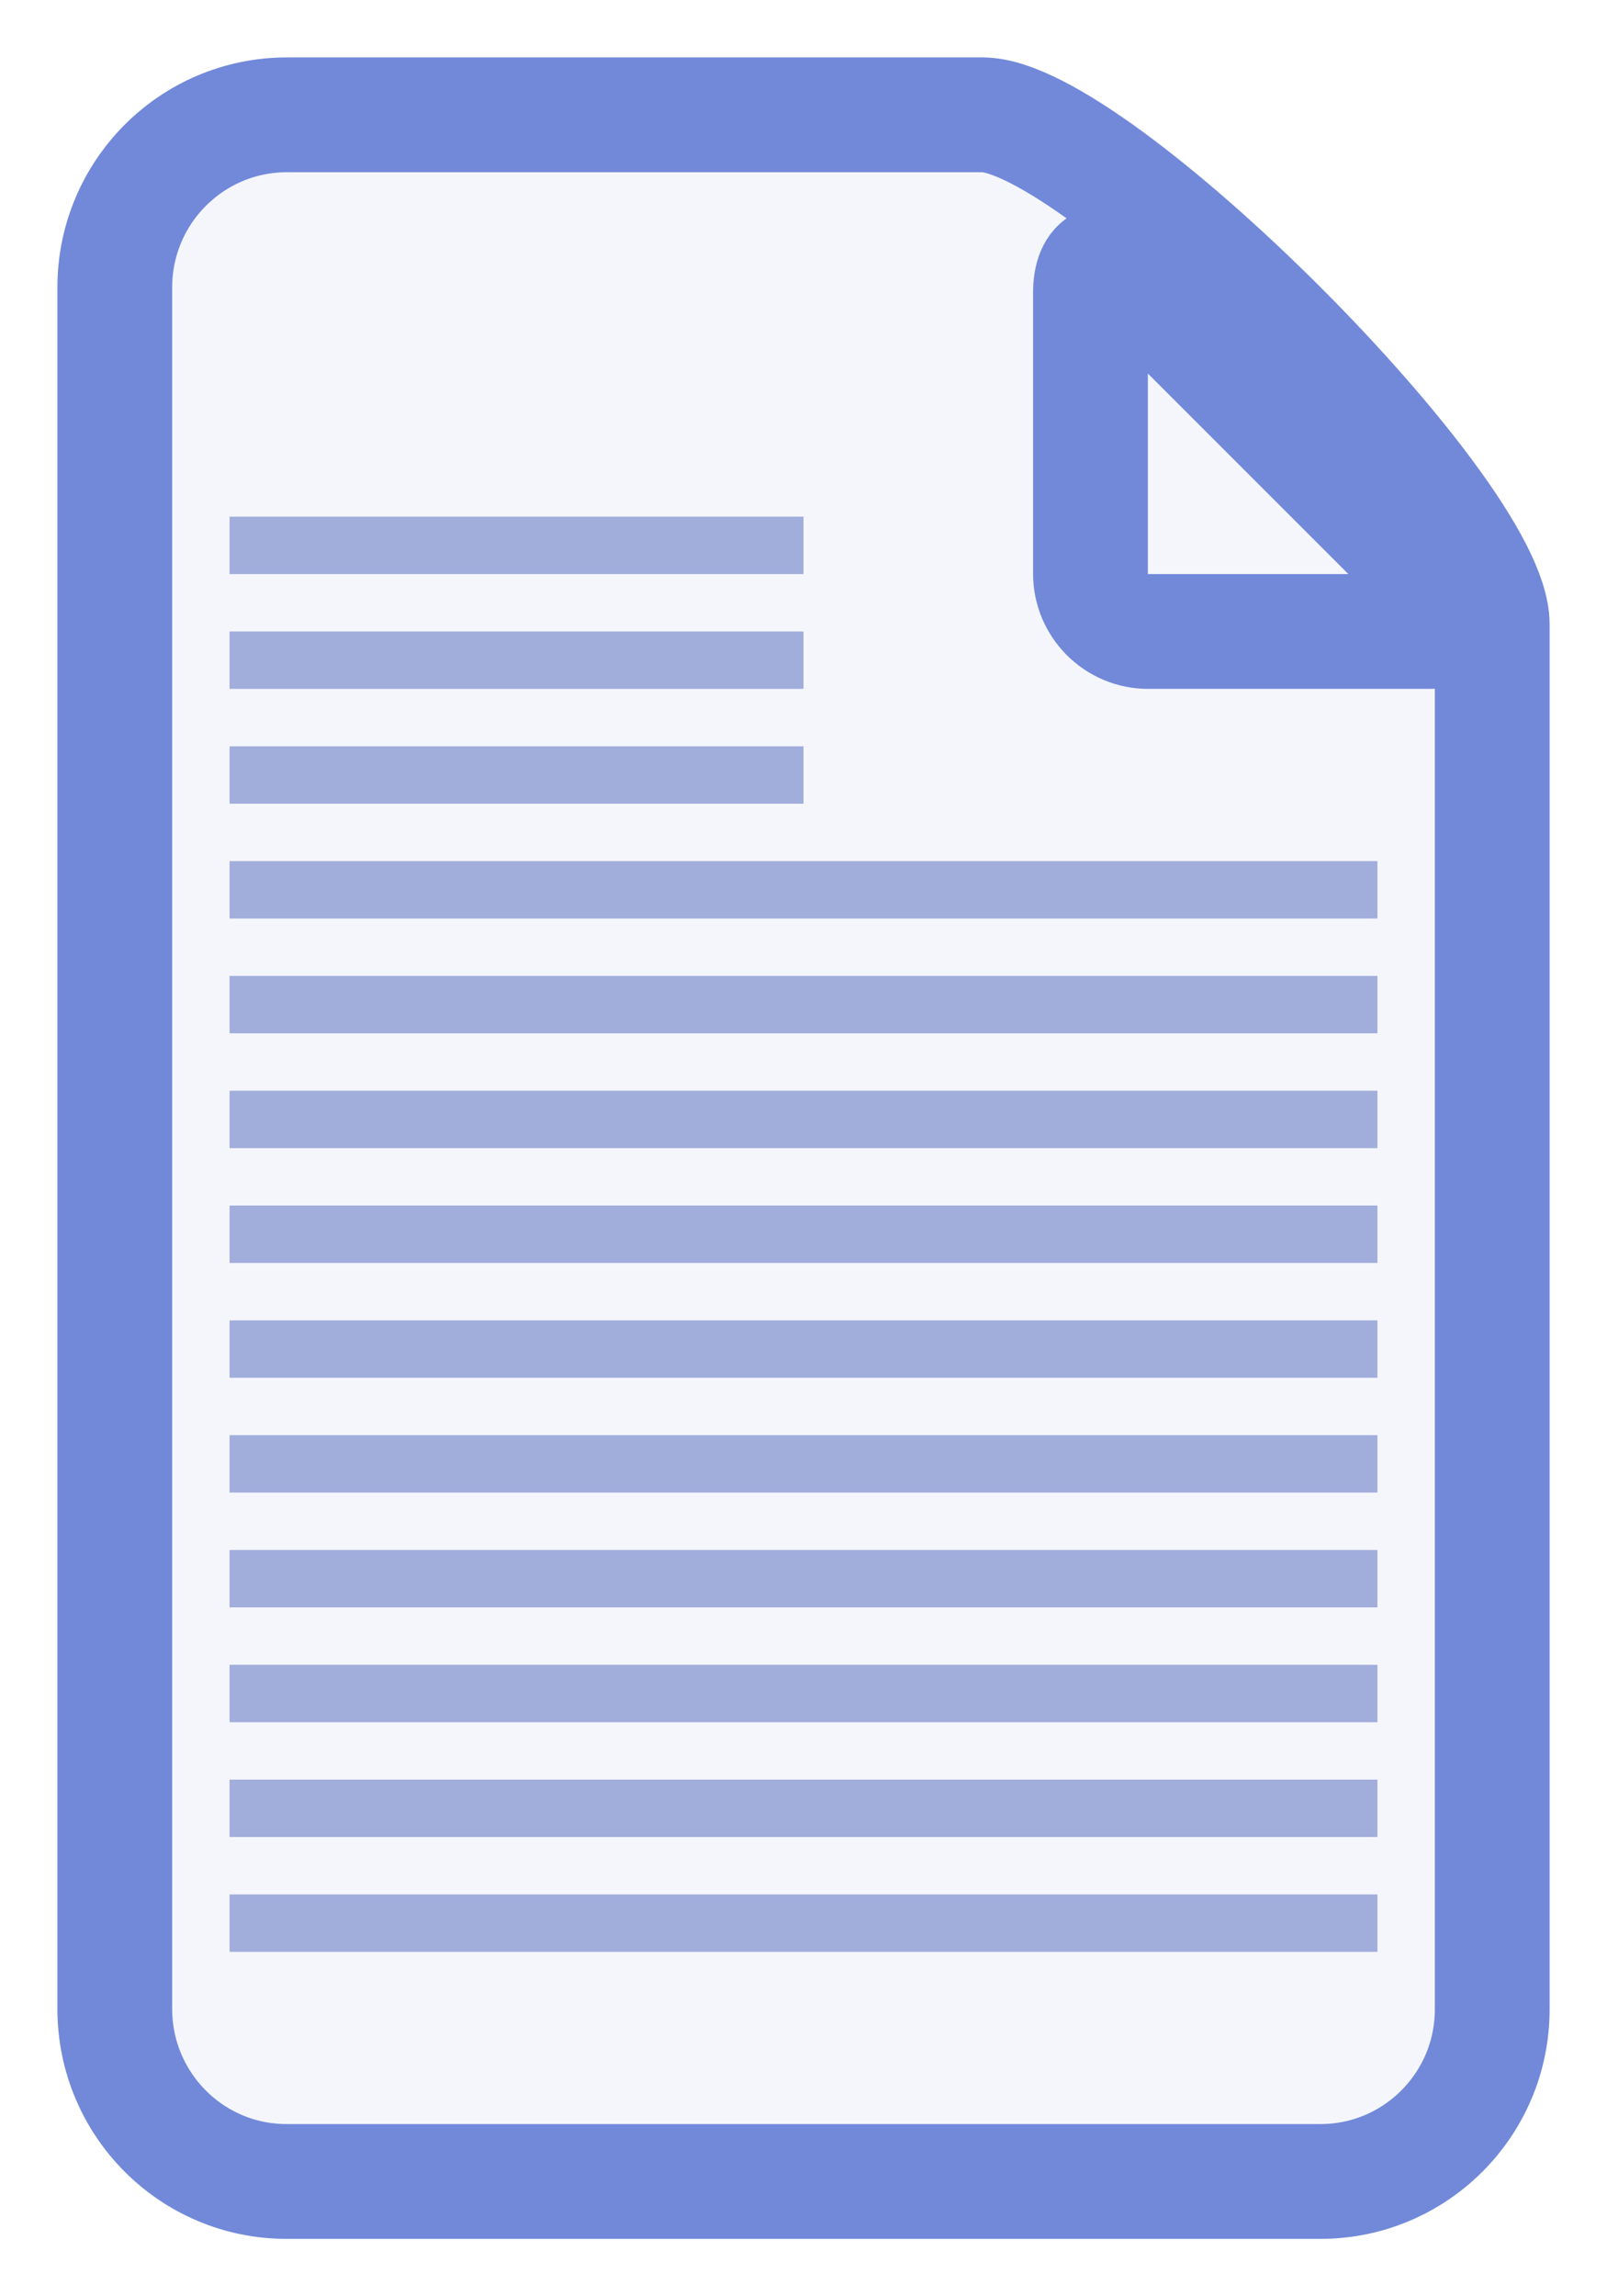 <svg width="28" height="40" viewBox="0 0 28 40" version="1.1" xmlns="http://www.w3.org/2000/svg" xmlns:xlink="http://www.w3.org/1999/xlink" xmlns:sketch="http://www.bohemiancoding.com/sketch/ns">
    <!-- Generator: Sketch 3.4.4 (17249) - http://www.bohemiancoding.com/sketch -->
    <title>icon-file-small-document</title>
    <desc>Created with Sketch.</desc>
    <defs>
        <filter x="-50%" y="-50%" width="200%" height="200%" filterUnits="objectBoundingBox" id="filter-1">
            <feOffset dx="0" dy="2" in="SourceAlpha" result="shadowOffsetOuter1"/>
            <feGaussianBlur stdDeviation="0" in="shadowOffsetOuter1" result="shadowBlurOuter1"/>
            <feColorMatrix values="0 0 0 0 0   0 0 0 0 0   0 0 0 0 0  0 0 0 0.07 0" in="shadowBlurOuter1" type="matrix" result="shadowMatrixOuter1"/>
            <feMerge>
                <feMergeNode in="shadowMatrixOuter1"/>
                <feMergeNode in="SourceGraphic"/>
            </feMerge>
        </filter>
    </defs>
    <g id="Drag-&amp;-Drop" stroke="none" stroke-width="1" fill="none" fill-rule="evenodd" sketch:type="MSPage">
        <g id="Desktop-HD---Drag-&amp;-Drop,-Small-Icons---Dark" sketch:type="MSArtboardGroup" transform="translate(-538, -524)">
            <g id="Group" sketch:type="MSLayerGroup" transform="translate(404, 526)">
                <g id="icon-file-small-document" transform="translate(136, 0)" sketch:type="MSShapeGroup">
                    <g id="Group">
                        <path d="M0,3.007 C0,1.346 1.343,0 3,0 L15.117,0 C17.081,0 24,6.919 24,8.875 L24,33.004 C24,34.658 22.658,36 21.009,36 L2.991,36 C1.339,36 0,34.654 0,32.993 L0,3.007 Z" id="Rectangle-113" stroke="#7289DA" stroke-width="2" fill="#F4F6FC"/>
                        <path d="M17,1.097 C17,0.542 17.315,0.407 17.713,0.806 L23.195,6.287 C23.589,6.681 23.455,7 22.904,7 L18.005,7 C17.45,7 17,6.547 17,5.996 L17,1.097 Z" id="Path" stroke="#7289DA" stroke-width="2" fill="#F4F6FC" filter="url(#filter-1)"/>
                        <path d="M2,9 L12,9 L12,10 L2,10 L2,9 Z M2,7 L12,7 L12,8 L2,8 L2,7 Z M2,13 L22,13 L22,14 L2,14 L2,13 Z M2,11 L12,11 L12,12 L2,12 L2,11 Z M2,15 L22,15 L22,16 L2,16 L2,15 Z M2,17 L22,17 L22,18 L2,18 L2,17 Z M2,19 L22,19 L22,20 L2,20 L2,19 Z M2,21 L22,21 L22,22 L2,22 L2,21 Z M2,23 L22,23 L22,24 L2,24 L2,23 Z M2,25 L22,25 L22,26 L2,26 L2,25 Z M2,27 L22,27 L22,28 L2,28 L2,27 Z M2,29 L22,29 L22,30 L2,30 L2,29 Z M2,31 L22,31 L22,32 L2,32 L2,31 Z" id="Rectangle-128" opacity="0.6" fill="#697EC4"/>
                    </g>
                </g>
            </g>
        </g>
    </g>
</svg>
